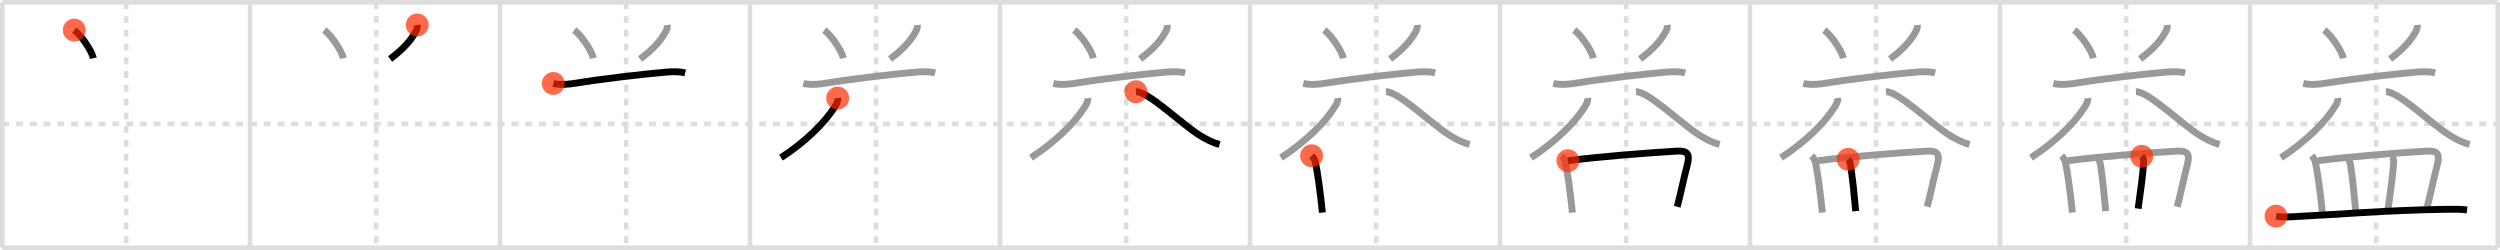<svg width="1090px" height="109px" viewBox="0 0 1090 109" xmlns="http://www.w3.org/2000/svg" xmlns:xlink="http://www.w3.org/1999/xlink" xml:space="preserve" version="1.1"  baseProfile="full">
<line x1="1" y1="1" x2="1089" y2="1" style="stroke:#ddd;stroke-width:2" />
<line x1="1" y1="1" x2="1" y2="108" style="stroke:#ddd;stroke-width:2" />
<line x1="1" y1="108" x2="1089" y2="108" style="stroke:#ddd;stroke-width:2" />
<line x1="1089" y1="1" x2="1089" y2="108" style="stroke:#ddd;stroke-width:2" />
<line x1="109" y1="1" x2="109" y2="108" style="stroke:#ddd;stroke-width:2" />
<line x1="218" y1="1" x2="218" y2="108" style="stroke:#ddd;stroke-width:2" />
<line x1="327" y1="1" x2="327" y2="108" style="stroke:#ddd;stroke-width:2" />
<line x1="436" y1="1" x2="436" y2="108" style="stroke:#ddd;stroke-width:2" />
<line x1="545" y1="1" x2="545" y2="108" style="stroke:#ddd;stroke-width:2" />
<line x1="654" y1="1" x2="654" y2="108" style="stroke:#ddd;stroke-width:2" />
<line x1="763" y1="1" x2="763" y2="108" style="stroke:#ddd;stroke-width:2" />
<line x1="872" y1="1" x2="872" y2="108" style="stroke:#ddd;stroke-width:2" />
<line x1="981" y1="1" x2="981" y2="108" style="stroke:#ddd;stroke-width:2" />
<line x1="1" y1="54" x2="1089" y2="54" style="stroke:#ddd;stroke-width:2;stroke-dasharray:3 3" />
<line x1="55" y1="1" x2="55" y2="108" style="stroke:#ddd;stroke-width:2;stroke-dasharray:3 3" />
<line x1="164" y1="1" x2="164" y2="108" style="stroke:#ddd;stroke-width:2;stroke-dasharray:3 3" />
<line x1="273" y1="1" x2="273" y2="108" style="stroke:#ddd;stroke-width:2;stroke-dasharray:3 3" />
<line x1="382" y1="1" x2="382" y2="108" style="stroke:#ddd;stroke-width:2;stroke-dasharray:3 3" />
<line x1="491" y1="1" x2="491" y2="108" style="stroke:#ddd;stroke-width:2;stroke-dasharray:3 3" />
<line x1="600" y1="1" x2="600" y2="108" style="stroke:#ddd;stroke-width:2;stroke-dasharray:3 3" />
<line x1="709" y1="1" x2="709" y2="108" style="stroke:#ddd;stroke-width:2;stroke-dasharray:3 3" />
<line x1="818" y1="1" x2="818" y2="108" style="stroke:#ddd;stroke-width:2;stroke-dasharray:3 3" />
<line x1="927" y1="1" x2="927" y2="108" style="stroke:#ddd;stroke-width:2;stroke-dasharray:3 3" />
<line x1="1036" y1="1" x2="1036" y2="108" style="stroke:#ddd;stroke-width:2;stroke-dasharray:3 3" />
<path d="M32.38,13.12c2.94,2.17,7.59,8.9,8.33,12.27" style="fill:none;stroke:black;stroke-width:3" />
<circle cx="32.38" cy="13.12" r="5" stroke-width="0" fill="#FF2A00" opacity="0.7" />
<path d="M141.38,13.12c2.94,2.17,7.59,8.9,8.33,12.27" style="fill:none;stroke:#999;stroke-width:3" />
<path d="M181.92,10.89c0.1,0.87-0.05,1.69-0.45,2.45c-2.1,4.03-5.35,7.9-11.4,12.37" style="fill:none;stroke:black;stroke-width:3" />
<circle cx="181.92" cy="10.89" r="5" stroke-width="0" fill="#FF2A00" opacity="0.7" />
<path d="M250.38,13.12c2.94,2.17,7.59,8.9,8.33,12.27" style="fill:none;stroke:#999;stroke-width:3" />
<path d="M290.92,10.89c0.1,0.87-0.05,1.69-0.45,2.45c-2.1,4.03-5.35,7.9-11.4,12.37" style="fill:none;stroke:#999;stroke-width:3" />
<path d="M241.25,36.39c3.12,0.74,7.02,0.33,9.74-0.12c10.64-1.77,29.71-4.02,39.64-4.84c2.6-0.21,5.56-0.29,8.12,0.33" style="fill:none;stroke:black;stroke-width:3" />
<circle cx="241.25" cy="36.39" r="5" stroke-width="0" fill="#FF2A00" opacity="0.7" />
<path d="M359.38,13.12c2.94,2.17,7.59,8.9,8.33,12.27" style="fill:none;stroke:#999;stroke-width:3" />
<path d="M399.92,10.89c0.1,0.87-0.05,1.69-0.45,2.45c-2.1,4.03-5.35,7.9-11.4,12.37" style="fill:none;stroke:#999;stroke-width:3" />
<path d="M350.25,36.39c3.12,0.74,7.02,0.33,9.74-0.12c10.64-1.77,29.71-4.02,39.64-4.84c2.6-0.21,5.56-0.29,8.12,0.33" style="fill:none;stroke:#999;stroke-width:3" />
<path d="M365.23,42.75c0.22,1.46-0.56,2.68-1.29,3.86c-4.19,6.77-12.81,15.26-23.44,22.14" style="fill:none;stroke:black;stroke-width:3" />
<circle cx="365.23" cy="42.75" r="5" stroke-width="0" fill="#FF2A00" opacity="0.7" />
<path d="M468.38,13.12c2.94,2.17,7.59,8.9,8.33,12.27" style="fill:none;stroke:#999;stroke-width:3" />
<path d="M508.92,10.89c0.1,0.87-0.05,1.69-0.45,2.45c-2.1,4.03-5.35,7.9-11.4,12.37" style="fill:none;stroke:#999;stroke-width:3" />
<path d="M459.25,36.39c3.12,0.74,7.02,0.33,9.74-0.12c10.64-1.77,29.71-4.02,39.64-4.84c2.6-0.21,5.56-0.29,8.12,0.33" style="fill:none;stroke:#999;stroke-width:3" />
<path d="M474.23,42.75c0.22,1.46-0.56,2.68-1.29,3.86c-4.19,6.77-12.81,15.26-23.44,22.14" style="fill:none;stroke:#999;stroke-width:3" />
<path d="M495.25,40c5.38-0.25,19.9,14.13,27.91,19.06c2.66,1.64,5.56,3.15,8.59,3.94" style="fill:none;stroke:black;stroke-width:3" />
<circle cx="495.25" cy="40.0" r="5" stroke-width="0" fill="#FF2A00" opacity="0.7" />
<path d="M577.38,13.12c2.94,2.17,7.59,8.9,8.33,12.27" style="fill:none;stroke:#999;stroke-width:3" />
<path d="M617.92,10.89c0.1,0.87-0.05,1.69-0.45,2.45c-2.1,4.03-5.35,7.9-11.4,12.37" style="fill:none;stroke:#999;stroke-width:3" />
<path d="M568.25,36.39c3.12,0.74,7.02,0.33,9.74-0.12c10.64-1.77,29.71-4.02,39.64-4.84c2.6-0.21,5.56-0.29,8.12,0.33" style="fill:none;stroke:#999;stroke-width:3" />
<path d="M583.23,42.75c0.22,1.46-0.56,2.68-1.29,3.86c-4.19,6.77-12.81,15.26-23.44,22.14" style="fill:none;stroke:#999;stroke-width:3" />
<path d="M604.25,40c5.38-0.25,19.9,14.13,27.91,19.06c2.66,1.64,5.56,3.15,8.59,3.94" style="fill:none;stroke:#999;stroke-width:3" />
<path d="M571.87,67.91c0.74,0.74,1.38,1.72,1.6,2.65c1.04,4.54,2.26,14.07,3.1,22.13" style="fill:none;stroke:black;stroke-width:3" />
<circle cx="571.87" cy="67.91" r="5" stroke-width="0" fill="#FF2A00" opacity="0.7" />
<path d="M686.38,13.12c2.94,2.17,7.59,8.9,8.33,12.27" style="fill:none;stroke:#999;stroke-width:3" />
<path d="M726.92,10.89c0.1,0.87-0.05,1.69-0.45,2.45c-2.1,4.03-5.35,7.9-11.4,12.37" style="fill:none;stroke:#999;stroke-width:3" />
<path d="M677.25,36.39c3.12,0.74,7.02,0.33,9.74-0.12c10.64-1.77,29.71-4.02,39.64-4.84c2.6-0.21,5.56-0.29,8.12,0.33" style="fill:none;stroke:#999;stroke-width:3" />
<path d="M692.23,42.75c0.22,1.46-0.56,2.68-1.29,3.86c-4.19,6.77-12.81,15.26-23.44,22.14" style="fill:none;stroke:#999;stroke-width:3" />
<path d="M713.25,40c5.38-0.25,19.9,14.13,27.91,19.06c2.66,1.64,5.56,3.15,8.59,3.94" style="fill:none;stroke:#999;stroke-width:3" />
<path d="M680.87,67.91c0.74,0.74,1.38,1.72,1.6,2.65c1.04,4.54,2.26,14.07,3.1,22.13" style="fill:none;stroke:#999;stroke-width:3" />
<path d="M683.61,70.07c13.89-1.82,35.02-3.44,47.4-4.18c4.64-0.28,5.98,1.1,4.62,6.12c-1.6,5.93-2.88,12.75-4.38,18.13" style="fill:none;stroke:black;stroke-width:3" />
<circle cx="683.61" cy="70.07" r="5" stroke-width="0" fill="#FF2A00" opacity="0.7" />
<path d="M795.38,13.12c2.94,2.17,7.59,8.9,8.33,12.27" style="fill:none;stroke:#999;stroke-width:3" />
<path d="M835.92,10.89c0.1,0.87-0.05,1.69-0.45,2.45c-2.1,4.03-5.35,7.9-11.4,12.37" style="fill:none;stroke:#999;stroke-width:3" />
<path d="M786.25,36.39c3.12,0.74,7.02,0.33,9.74-0.12c10.64-1.77,29.71-4.02,39.64-4.84c2.6-0.21,5.56-0.29,8.12,0.33" style="fill:none;stroke:#999;stroke-width:3" />
<path d="M801.23,42.75c0.22,1.46-0.56,2.68-1.29,3.86c-4.19,6.77-12.81,15.26-23.44,22.14" style="fill:none;stroke:#999;stroke-width:3" />
<path d="M822.25,40c5.38-0.25,19.9,14.13,27.91,19.06c2.66,1.64,5.56,3.15,8.59,3.94" style="fill:none;stroke:#999;stroke-width:3" />
<path d="M789.87,67.91c0.74,0.74,1.38,1.72,1.6,2.65c1.04,4.54,2.26,14.07,3.1,22.13" style="fill:none;stroke:#999;stroke-width:3" />
<path d="M792.61,70.07c13.89-1.82,35.02-3.44,47.4-4.18c4.64-0.28,5.98,1.1,4.62,6.12c-1.6,5.93-2.88,12.75-4.38,18.13" style="fill:none;stroke:#999;stroke-width:3" />
<path d="M805.8,69.46c0.62,0.62,0.92,1.77,1,2.32c0.94,5.97,1.58,12.67,2.3,20.28" style="fill:none;stroke:black;stroke-width:3" />
<circle cx="805.8" cy="69.46" r="5" stroke-width="0" fill="#FF2A00" opacity="0.7" />
<path d="M904.38,13.12c2.94,2.17,7.59,8.9,8.33,12.27" style="fill:none;stroke:#999;stroke-width:3" />
<path d="M944.92,10.89c0.1,0.87-0.05,1.69-0.45,2.45c-2.1,4.03-5.35,7.9-11.4,12.37" style="fill:none;stroke:#999;stroke-width:3" />
<path d="M895.25,36.39c3.12,0.74,7.02,0.33,9.74-0.12c10.64-1.77,29.71-4.02,39.64-4.84c2.6-0.21,5.56-0.29,8.12,0.33" style="fill:none;stroke:#999;stroke-width:3" />
<path d="M910.23,42.75c0.22,1.46-0.56,2.68-1.29,3.86c-4.19,6.77-12.81,15.26-23.44,22.14" style="fill:none;stroke:#999;stroke-width:3" />
<path d="M931.25,40c5.38-0.25,19.9,14.13,27.91,19.06c2.66,1.64,5.56,3.15,8.59,3.94" style="fill:none;stroke:#999;stroke-width:3" />
<path d="M898.87,67.91c0.74,0.74,1.38,1.72,1.6,2.65c1.04,4.54,2.26,14.07,3.1,22.13" style="fill:none;stroke:#999;stroke-width:3" />
<path d="M901.61,70.07c13.89-1.82,35.02-3.44,47.4-4.18c4.64-0.28,5.98,1.1,4.62,6.12c-1.6,5.93-2.88,12.75-4.38,18.13" style="fill:none;stroke:#999;stroke-width:3" />
<path d="M914.8,69.46c0.62,0.62,0.92,1.77,1,2.32c0.94,5.97,1.58,12.67,2.3,20.28" style="fill:none;stroke:#999;stroke-width:3" />
<path d="M933.8,68.14c0.59,0.59,0.92,1.55,0.87,2.36c-0.4,6.12-1.31,12.06-2.44,20.45" style="fill:none;stroke:black;stroke-width:3" />
<circle cx="933.8" cy="68.14" r="5" stroke-width="0" fill="#FF2A00" opacity="0.7" />
<path d="M1013.38,13.12c2.94,2.17,7.59,8.9,8.33,12.27" style="fill:none;stroke:#999;stroke-width:3" />
<path d="M1053.92,10.89c0.1,0.87-0.05,1.69-0.45,2.45c-2.1,4.03-5.35,7.9-11.4,12.37" style="fill:none;stroke:#999;stroke-width:3" />
<path d="M1004.25,36.39c3.12,0.74,7.02,0.33,9.74-0.12c10.64-1.77,29.71-4.02,39.64-4.84c2.6-0.21,5.56-0.29,8.12,0.33" style="fill:none;stroke:#999;stroke-width:3" />
<path d="M1019.23,42.75c0.22,1.46-0.56,2.68-1.29,3.86c-4.19,6.77-12.81,15.26-23.44,22.14" style="fill:none;stroke:#999;stroke-width:3" />
<path d="M1040.25,40c5.38-0.25,19.9,14.13,27.91,19.06c2.66,1.64,5.56,3.15,8.59,3.94" style="fill:none;stroke:#999;stroke-width:3" />
<path d="M1007.87,67.91c0.74,0.74,1.38,1.72,1.6,2.65c1.04,4.54,2.26,14.07,3.1,22.13" style="fill:none;stroke:#999;stroke-width:3" />
<path d="M1010.61,70.07c13.89-1.82,35.02-3.44,47.4-4.18c4.64-0.28,5.98,1.1,4.62,6.12c-1.6,5.93-2.88,12.75-4.38,18.13" style="fill:none;stroke:#999;stroke-width:3" />
<path d="M1023.8,69.46c0.62,0.62,0.92,1.77,1,2.32c0.94,5.97,1.58,12.67,2.3,20.28" style="fill:none;stroke:#999;stroke-width:3" />
<path d="M1042.8,68.14c0.59,0.59,0.92,1.55,0.87,2.36c-0.4,6.12-1.31,12.06-2.44,20.45" style="fill:none;stroke:#999;stroke-width:3" />
<path d="M992.36,94.23c3.11,0.64,6.5,0.29,9.64,0.14c15.05-0.72,39.57-2.79,63.88-3.1c3.26-0.04,6.53-0.15,9.77,0.26" style="fill:none;stroke:black;stroke-width:3" />
<circle cx="992.36" cy="94.23" r="5" stroke-width="0" fill="#FF2A00" opacity="0.7" />
</svg>
